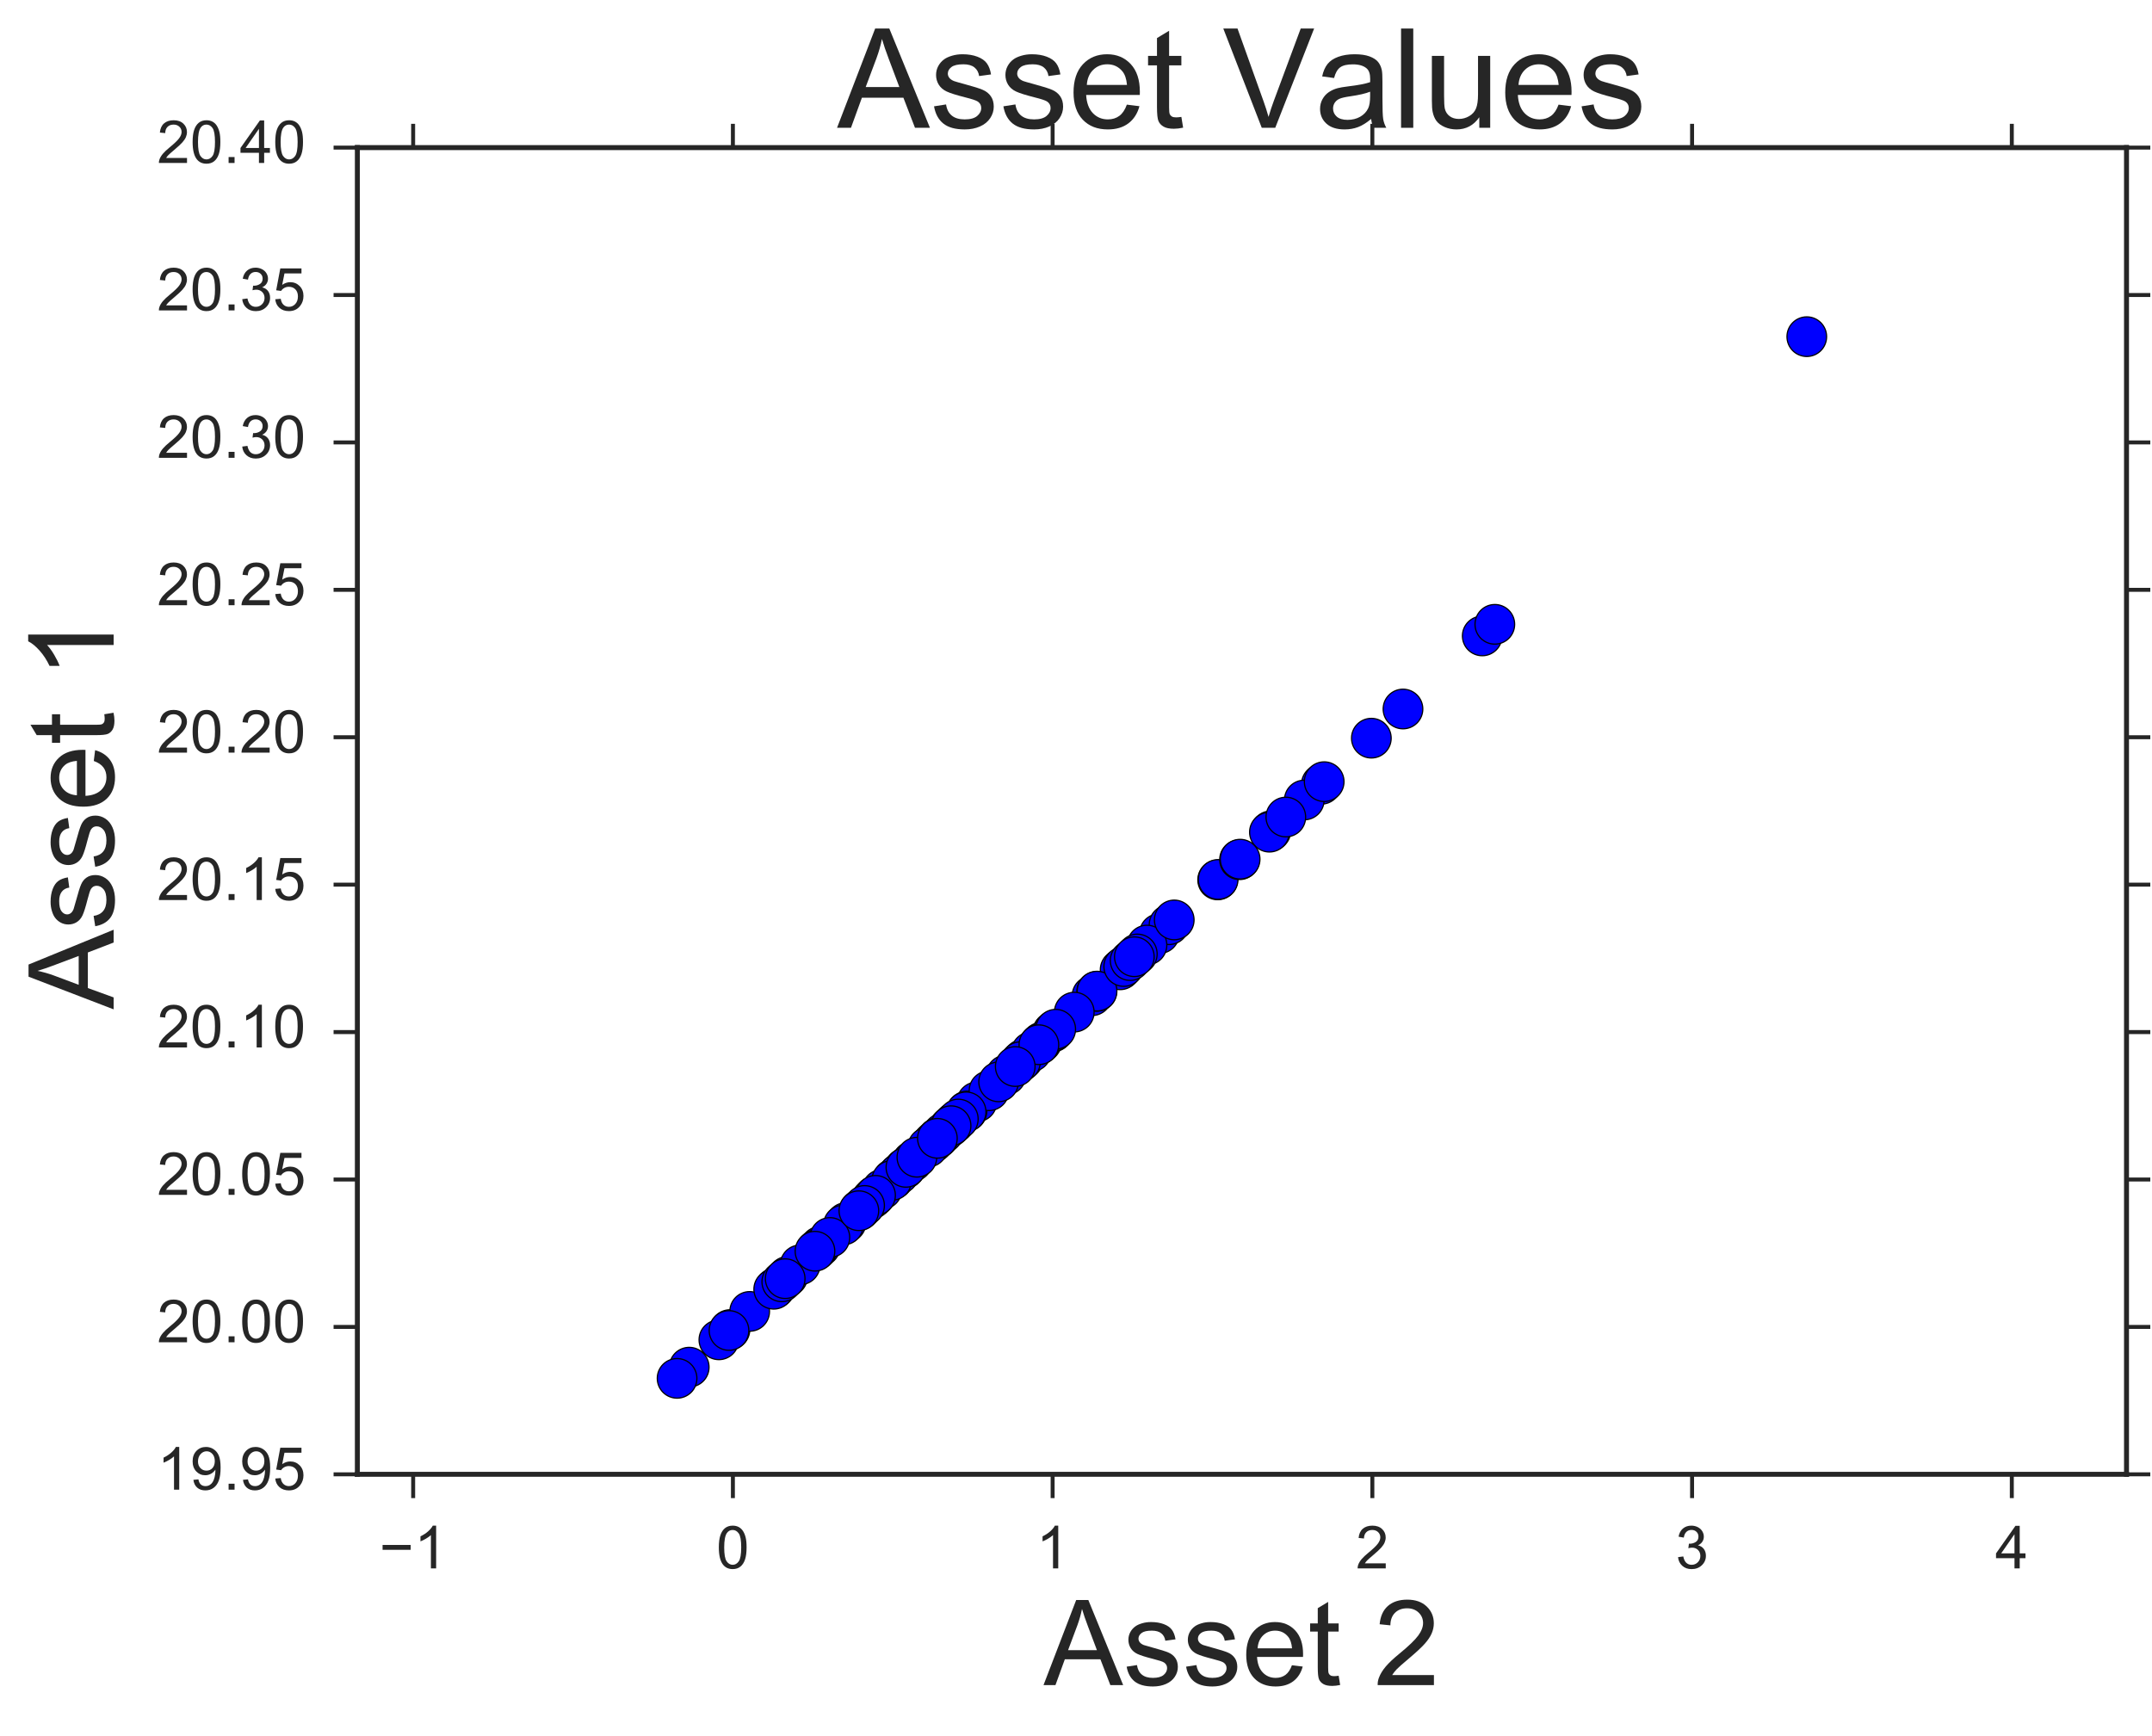 <?xml version="1.0" encoding="utf-8" standalone="no"?>
<!DOCTYPE svg PUBLIC "-//W3C//DTD SVG 1.1//EN"
  "http://www.w3.org/Graphics/SVG/1.1/DTD/svg11.dtd">
<!-- Created with matplotlib (http://matplotlib.org/) -->
<svg height="438pt" version="1.1" viewBox="0 0 543 438" width="543pt" xmlns="http://www.w3.org/2000/svg" xmlns:xlink="http://www.w3.org/1999/xlink">
 <defs>
  <style type="text/css">
*{stroke-linecap:butt;stroke-linejoin:round;stroke-miterlimit:100000;}
  </style>
 </defs>
 <g id="figure_1">
  <g id="patch_1">
   <path d="M 0 438.406 
L 543.769 438.406 
L 543.769 0 
L 0 0 
z
" style="fill:#ffffff;"/>
  </g>
  <g id="axes_1">
   <g id="patch_2">
    <path d="M 90.169 372.052 
L 536.569 372.052 
L 536.569 37.252 
L 90.169 37.252 
z
" style="fill:#ffffff;"/>
   </g>
   <g id="matplotlib.axis_1">
    <g id="xtick_1">
     <g id="line2d_1">
      <defs>
       <path d="M 0 0 
L 0 6 
" id="m0e211b7520" style="stroke:#262626;"/>
      </defs>
      <g>
       <use style="fill:#262626;stroke:#262626;" x="104.251" xlink:href="#m0e211b7520" y="372.052"/>
      </g>
     </g>
     <g id="line2d_2">
      <defs>
       <path d="M 0 0 
L 0 -6 
" id="mb234519816" style="stroke:#262626;"/>
      </defs>
      <g>
       <use style="fill:#262626;stroke:#262626;" x="104.251" xlink:href="#mb234519816" y="37.252"/>
      </g>
     </g>
     <g id="text_1">
      <!-- −1 -->
      <defs>
       <path d="M 37.25 0 
L 28.469 0 
L 28.469 56 
Q 25.297 52.984 20.141 49.953 
Q 14.984 46.922 10.891 45.406 
L 10.891 53.906 
Q 18.266 57.375 23.781 62.297 
Q 29.297 67.234 31.594 71.875 
L 37.25 71.875 
z
" id="ArialMT-31"/>
       <path d="M 52.828 31.203 
L 5.562 31.203 
L 5.562 39.406 
L 52.828 39.406 
z
" id="ArialMT-2212"/>
      </defs>
      <g style="fill:#262626;" transform="translate(95.699 395.789)scale(0.15 -0.15)">
       <use xlink:href="#ArialMT-2212"/>
       <use x="58.398" xlink:href="#ArialMT-31"/>
      </g>
     </g>
    </g>
    <g id="xtick_2">
     <g id="line2d_3">
      <g>
       <use style="fill:#262626;stroke:#262626;" x="184.926" xlink:href="#m0e211b7520" y="372.052"/>
      </g>
     </g>
     <g id="line2d_4">
      <g>
       <use style="fill:#262626;stroke:#262626;" x="184.926" xlink:href="#mb234519816" y="37.252"/>
      </g>
     </g>
     <g id="text_2">
      <!-- 0 -->
      <defs>
       <path d="M 4.156 35.297 
Q 4.156 48 6.766 55.734 
Q 9.375 63.484 14.516 67.672 
Q 19.672 71.875 27.484 71.875 
Q 33.25 71.875 37.594 69.547 
Q 41.938 67.234 44.766 62.859 
Q 47.609 58.5 49.219 52.219 
Q 50.828 45.953 50.828 35.297 
Q 50.828 22.703 48.234 14.969 
Q 45.656 7.234 40.5 3 
Q 35.359 -1.219 27.484 -1.219 
Q 17.141 -1.219 11.234 6.203 
Q 4.156 15.141 4.156 35.297 
M 13.188 35.297 
Q 13.188 17.672 17.312 11.828 
Q 21.438 6 27.484 6 
Q 33.547 6 37.672 11.859 
Q 41.797 17.719 41.797 35.297 
Q 41.797 52.984 37.672 58.781 
Q 33.547 64.594 27.391 64.594 
Q 21.344 64.594 17.719 59.469 
Q 13.188 52.938 13.188 35.297 
" id="ArialMT-30"/>
      </defs>
      <g style="fill:#262626;" transform="translate(180.755 395.789)scale(0.15 -0.15)">
       <use xlink:href="#ArialMT-30"/>
      </g>
     </g>
    </g>
    <g id="xtick_3">
     <g id="line2d_5">
      <g>
       <use style="fill:#262626;stroke:#262626;" x="265.601" xlink:href="#m0e211b7520" y="372.052"/>
      </g>
     </g>
     <g id="line2d_6">
      <g>
       <use style="fill:#262626;stroke:#262626;" x="265.601" xlink:href="#mb234519816" y="37.252"/>
      </g>
     </g>
     <g id="text_3">
      <!-- 1 -->
      <g style="fill:#262626;" transform="translate(261.43 395.789)scale(0.15 -0.15)">
       <use xlink:href="#ArialMT-31"/>
      </g>
     </g>
    </g>
    <g id="xtick_4">
     <g id="line2d_7">
      <g>
       <use style="fill:#262626;stroke:#262626;" x="346.276" xlink:href="#m0e211b7520" y="372.052"/>
      </g>
     </g>
     <g id="line2d_8">
      <g>
       <use style="fill:#262626;stroke:#262626;" x="346.276" xlink:href="#mb234519816" y="37.252"/>
      </g>
     </g>
     <g id="text_4">
      <!-- 2 -->
      <defs>
       <path d="M 50.344 8.453 
L 50.344 0 
L 3.031 0 
Q 2.938 3.172 4.047 6.109 
Q 5.859 10.938 9.828 15.625 
Q 13.812 20.312 21.344 26.469 
Q 33.016 36.031 37.109 41.625 
Q 41.219 47.219 41.219 52.203 
Q 41.219 57.422 37.469 61 
Q 33.734 64.594 27.734 64.594 
Q 21.391 64.594 17.578 60.781 
Q 13.766 56.984 13.719 50.25 
L 4.688 51.172 
Q 5.609 61.281 11.656 66.578 
Q 17.719 71.875 27.938 71.875 
Q 38.234 71.875 44.234 66.156 
Q 50.25 60.453 50.25 52 
Q 50.25 47.703 48.484 43.547 
Q 46.734 39.406 42.656 34.812 
Q 38.578 30.219 29.109 22.219 
Q 21.188 15.578 18.938 13.203 
Q 16.703 10.844 15.234 8.453 
z
" id="ArialMT-32"/>
      </defs>
      <g style="fill:#262626;" transform="translate(342.105 395.789)scale(0.15 -0.15)">
       <use xlink:href="#ArialMT-32"/>
      </g>
     </g>
    </g>
    <g id="xtick_5">
     <g id="line2d_9">
      <g>
       <use style="fill:#262626;stroke:#262626;" x="426.951" xlink:href="#m0e211b7520" y="372.052"/>
      </g>
     </g>
     <g id="line2d_10">
      <g>
       <use style="fill:#262626;stroke:#262626;" x="426.951" xlink:href="#mb234519816" y="37.252"/>
      </g>
     </g>
     <g id="text_5">
      <!-- 3 -->
      <defs>
       <path d="M 4.203 18.891 
L 12.984 20.062 
Q 14.5 12.594 18.141 9.297 
Q 21.781 6 27 6 
Q 33.203 6 37.469 10.297 
Q 41.75 14.594 41.75 20.953 
Q 41.75 27 37.797 30.922 
Q 33.844 34.859 27.734 34.859 
Q 25.25 34.859 21.531 33.891 
L 22.516 41.609 
Q 23.391 41.5 23.922 41.5 
Q 29.547 41.5 34.031 44.422 
Q 38.531 47.359 38.531 53.469 
Q 38.531 58.297 35.25 61.469 
Q 31.984 64.656 26.812 64.656 
Q 21.688 64.656 18.266 61.422 
Q 14.844 58.203 13.875 51.766 
L 5.078 53.328 
Q 6.688 62.156 12.391 67.016 
Q 18.109 71.875 26.609 71.875 
Q 32.469 71.875 37.391 69.359 
Q 42.328 66.844 44.938 62.5 
Q 47.562 58.156 47.562 53.266 
Q 47.562 48.641 45.062 44.828 
Q 42.578 41.016 37.703 38.766 
Q 44.047 37.312 47.562 32.688 
Q 51.078 28.078 51.078 21.141 
Q 51.078 11.766 44.234 5.25 
Q 37.406 -1.266 26.953 -1.266 
Q 17.531 -1.266 11.297 4.344 
Q 5.078 9.969 4.203 18.891 
" id="ArialMT-33"/>
      </defs>
      <g style="fill:#262626;" transform="translate(422.78 395.789)scale(0.15 -0.15)">
       <use xlink:href="#ArialMT-33"/>
      </g>
     </g>
    </g>
    <g id="xtick_6">
     <g id="line2d_11">
      <g>
       <use style="fill:#262626;stroke:#262626;" x="507.626" xlink:href="#m0e211b7520" y="372.052"/>
      </g>
     </g>
     <g id="line2d_12">
      <g>
       <use style="fill:#262626;stroke:#262626;" x="507.626" xlink:href="#mb234519816" y="37.252"/>
      </g>
     </g>
     <g id="text_6">
      <!-- 4 -->
      <defs>
       <path d="M 32.328 0 
L 32.328 17.141 
L 1.266 17.141 
L 1.266 25.203 
L 33.938 71.578 
L 41.109 71.578 
L 41.109 25.203 
L 50.781 25.203 
L 50.781 17.141 
L 41.109 17.141 
L 41.109 0 
z
M 32.328 25.203 
L 32.328 57.469 
L 9.906 25.203 
z
" id="ArialMT-34"/>
      </defs>
      <g style="fill:#262626;" transform="translate(503.455 395.789)scale(0.15 -0.15)">
       <use xlink:href="#ArialMT-34"/>
      </g>
     </g>
    </g>
    <g id="text_7">
     <!-- Asset 2 -->
     <defs>
      <path d="M -0.141 0 
L 27.344 71.578 
L 37.547 71.578 
L 66.844 0 
L 56.062 0 
L 47.703 21.688 
L 17.781 21.688 
L 9.906 0 
z
M 20.516 29.391 
L 44.781 29.391 
L 37.312 49.219 
Q 33.891 58.25 32.234 64.062 
Q 30.859 57.172 28.375 50.391 
z
" id="ArialMT-41"/>
      <path d="M 25.781 7.859 
L 27.047 0.094 
Q 23.344 -0.688 20.406 -0.688 
Q 15.625 -0.688 12.984 0.828 
Q 10.359 2.344 9.281 4.812 
Q 8.203 7.281 8.203 15.188 
L 8.203 45.016 
L 1.766 45.016 
L 1.766 51.859 
L 8.203 51.859 
L 8.203 64.703 
L 16.938 69.969 
L 16.938 51.859 
L 25.781 51.859 
L 25.781 45.016 
L 16.938 45.016 
L 16.938 14.703 
Q 16.938 10.938 17.406 9.859 
Q 17.875 8.797 18.922 8.156 
Q 19.969 7.516 21.922 7.516 
Q 23.391 7.516 25.781 7.859 
" id="ArialMT-74"/>
      <path id="ArialMT-20"/>
      <path d="M 42.094 16.703 
L 51.172 15.578 
Q 49.031 7.625 43.219 3.219 
Q 37.406 -1.172 28.375 -1.172 
Q 17 -1.172 10.328 5.828 
Q 3.656 12.844 3.656 25.484 
Q 3.656 38.578 10.391 45.797 
Q 17.141 53.031 27.875 53.031 
Q 38.281 53.031 44.875 45.953 
Q 51.469 38.875 51.469 26.031 
Q 51.469 25.25 51.422 23.688 
L 12.75 23.688 
Q 13.234 15.141 17.578 10.594 
Q 21.922 6.062 28.422 6.062 
Q 33.25 6.062 36.672 8.594 
Q 40.094 11.141 42.094 16.703 
M 13.234 30.906 
L 42.188 30.906 
Q 41.609 37.453 38.875 40.719 
Q 34.672 45.797 27.984 45.797 
Q 21.922 45.797 17.797 41.75 
Q 13.672 37.703 13.234 30.906 
" id="ArialMT-65"/>
      <path d="M 3.078 15.484 
L 11.766 16.844 
Q 12.5 11.625 15.844 8.844 
Q 19.188 6.062 25.203 6.062 
Q 31.25 6.062 34.172 8.516 
Q 37.109 10.984 37.109 14.312 
Q 37.109 17.281 34.516 19 
Q 32.719 20.172 25.531 21.969 
Q 15.875 24.422 12.141 26.203 
Q 8.406 27.984 6.469 31.125 
Q 4.547 34.281 4.547 38.094 
Q 4.547 41.547 6.125 44.5 
Q 7.719 47.469 10.453 49.422 
Q 12.5 50.922 16.031 51.969 
Q 19.578 53.031 23.641 53.031 
Q 29.734 53.031 34.344 51.266 
Q 38.969 49.516 41.156 46.5 
Q 43.359 43.5 44.188 38.484 
L 35.594 37.312 
Q 35.016 41.312 32.203 43.547 
Q 29.391 45.797 24.266 45.797 
Q 18.219 45.797 15.625 43.797 
Q 13.031 41.797 13.031 39.109 
Q 13.031 37.406 14.109 36.031 
Q 15.188 34.625 17.484 33.688 
Q 18.797 33.203 25.25 31.453 
Q 34.578 28.953 38.25 27.359 
Q 41.938 25.781 44.031 22.75 
Q 46.141 19.734 46.141 15.234 
Q 46.141 10.844 43.578 6.953 
Q 41.016 3.078 36.172 0.953 
Q 31.344 -1.172 25.25 -1.172 
Q 15.141 -1.172 9.844 3.031 
Q 4.547 7.234 3.078 15.484 
" id="ArialMT-73"/>
     </defs>
     <g style="fill:#262626;" transform="translate(263.346 425.244)scale(0.3 -0.3)">
      <use xlink:href="#ArialMT-41"/>
      <use x="66.699" xlink:href="#ArialMT-73"/>
      <use x="116.699" xlink:href="#ArialMT-73"/>
      <use x="166.699" xlink:href="#ArialMT-65"/>
      <use x="222.314" xlink:href="#ArialMT-74"/>
      <use x="250.098" xlink:href="#ArialMT-20"/>
      <use x="277.881" xlink:href="#ArialMT-32"/>
     </g>
    </g>
   </g>
   <g id="matplotlib.axis_2">
    <g id="ytick_1">
     <g id="line2d_13">
      <defs>
       <path d="M 0 0 
L -6 0 
" id="m476783aba8" style="stroke:#262626;"/>
      </defs>
      <g>
       <use style="fill:#262626;stroke:#262626;" x="90.169" xlink:href="#m476783aba8" y="372.052"/>
      </g>
     </g>
     <g id="line2d_14">
      <defs>
       <path d="M 0 0 
L 6 0 
" id="m850bf3085d" style="stroke:#262626;"/>
      </defs>
      <g>
       <use style="fill:#262626;stroke:#262626;" x="536.569" xlink:href="#m850bf3085d" y="372.052"/>
      </g>
     </g>
     <g id="text_8">
      <!-- 19.95 -->
      <defs>
       <path d="M 5.469 16.547 
L 13.922 17.328 
Q 14.984 11.375 18.016 8.688 
Q 21.047 6 25.781 6 
Q 29.828 6 32.875 7.859 
Q 35.938 9.719 37.891 12.812 
Q 39.844 15.922 41.156 21.188 
Q 42.484 26.469 42.484 31.938 
Q 42.484 32.516 42.438 33.688 
Q 39.797 29.5 35.234 26.875 
Q 30.672 24.266 25.344 24.266 
Q 16.453 24.266 10.297 30.703 
Q 4.156 37.156 4.156 47.703 
Q 4.156 58.594 10.578 65.234 
Q 17 71.875 26.656 71.875 
Q 33.641 71.875 39.422 68.109 
Q 45.219 64.359 48.219 57.391 
Q 51.219 50.438 51.219 37.25 
Q 51.219 23.531 48.234 15.406 
Q 45.266 7.281 39.375 3.031 
Q 33.5 -1.219 25.594 -1.219 
Q 17.188 -1.219 11.859 3.438 
Q 6.547 8.109 5.469 16.547 
M 41.453 48.141 
Q 41.453 55.719 37.422 60.156 
Q 33.406 64.594 27.734 64.594 
Q 21.875 64.594 17.531 59.812 
Q 13.188 55.031 13.188 47.406 
Q 13.188 40.578 17.312 36.297 
Q 21.438 32.031 27.484 32.031 
Q 33.594 32.031 37.516 36.297 
Q 41.453 40.578 41.453 48.141 
" id="ArialMT-39"/>
       <path d="M 9.078 0 
L 9.078 10.016 
L 19.094 10.016 
L 19.094 0 
z
" id="ArialMT-2e"/>
       <path d="M 4.156 18.75 
L 13.375 19.531 
Q 14.406 12.797 18.141 9.391 
Q 21.875 6 27.156 6 
Q 33.5 6 37.891 10.781 
Q 42.281 15.578 42.281 23.484 
Q 42.281 31 38.062 35.344 
Q 33.844 39.703 27 39.703 
Q 22.75 39.703 19.328 37.766 
Q 15.922 35.844 13.969 32.766 
L 5.719 33.844 
L 12.641 70.609 
L 48.25 70.609 
L 48.25 62.203 
L 19.672 62.203 
L 15.828 42.969 
Q 22.266 47.469 29.344 47.469 
Q 38.719 47.469 45.156 40.969 
Q 51.609 34.469 51.609 24.266 
Q 51.609 14.547 45.953 7.469 
Q 39.062 -1.219 27.156 -1.219 
Q 17.391 -1.219 11.203 4.25 
Q 5.031 9.719 4.156 18.75 
" id="ArialMT-35"/>
      </defs>
      <g style="fill:#262626;" transform="translate(39.636 375.93)scale(0.15 -0.15)">
       <use xlink:href="#ArialMT-31"/>
       <use x="55.615" xlink:href="#ArialMT-39"/>
       <use x="111.23" xlink:href="#ArialMT-2e"/>
       <use x="139.014" xlink:href="#ArialMT-39"/>
       <use x="194.629" xlink:href="#ArialMT-35"/>
      </g>
     </g>
    </g>
    <g id="ytick_2">
     <g id="line2d_15">
      <g>
       <use style="fill:#262626;stroke:#262626;" x="90.169" xlink:href="#m476783aba8" y="334.852"/>
      </g>
     </g>
     <g id="line2d_16">
      <g>
       <use style="fill:#262626;stroke:#262626;" x="536.569" xlink:href="#m850bf3085d" y="334.852"/>
      </g>
     </g>
     <g id="text_9">
      <!-- 20.00 -->
      <g style="fill:#262626;" transform="translate(39.636 338.73)scale(0.15 -0.15)">
       <use xlink:href="#ArialMT-32"/>
       <use x="55.615" xlink:href="#ArialMT-30"/>
       <use x="111.23" xlink:href="#ArialMT-2e"/>
       <use x="139.014" xlink:href="#ArialMT-30"/>
       <use x="194.629" xlink:href="#ArialMT-30"/>
      </g>
     </g>
    </g>
    <g id="ytick_3">
     <g id="line2d_17">
      <g>
       <use style="fill:#262626;stroke:#262626;" x="90.169" xlink:href="#m476783aba8" y="297.652"/>
      </g>
     </g>
     <g id="line2d_18">
      <g>
       <use style="fill:#262626;stroke:#262626;" x="536.569" xlink:href="#m850bf3085d" y="297.652"/>
      </g>
     </g>
     <g id="text_10">
      <!-- 20.05 -->
      <g style="fill:#262626;" transform="translate(39.636 301.53)scale(0.15 -0.15)">
       <use xlink:href="#ArialMT-32"/>
       <use x="55.615" xlink:href="#ArialMT-30"/>
       <use x="111.23" xlink:href="#ArialMT-2e"/>
       <use x="139.014" xlink:href="#ArialMT-30"/>
       <use x="194.629" xlink:href="#ArialMT-35"/>
      </g>
     </g>
    </g>
    <g id="ytick_4">
     <g id="line2d_19">
      <g>
       <use style="fill:#262626;stroke:#262626;" x="90.169" xlink:href="#m476783aba8" y="260.452"/>
      </g>
     </g>
     <g id="line2d_20">
      <g>
       <use style="fill:#262626;stroke:#262626;" x="536.569" xlink:href="#m850bf3085d" y="260.452"/>
      </g>
     </g>
     <g id="text_11">
      <!-- 20.10 -->
      <g style="fill:#262626;" transform="translate(39.636 264.33)scale(0.15 -0.15)">
       <use xlink:href="#ArialMT-32"/>
       <use x="55.615" xlink:href="#ArialMT-30"/>
       <use x="111.23" xlink:href="#ArialMT-2e"/>
       <use x="139.014" xlink:href="#ArialMT-31"/>
       <use x="194.629" xlink:href="#ArialMT-30"/>
      </g>
     </g>
    </g>
    <g id="ytick_5">
     <g id="line2d_21">
      <g>
       <use style="fill:#262626;stroke:#262626;" x="90.169" xlink:href="#m476783aba8" y="223.252"/>
      </g>
     </g>
     <g id="line2d_22">
      <g>
       <use style="fill:#262626;stroke:#262626;" x="536.569" xlink:href="#m850bf3085d" y="223.252"/>
      </g>
     </g>
     <g id="text_12">
      <!-- 20.15 -->
      <g style="fill:#262626;" transform="translate(39.636 227.13)scale(0.15 -0.15)">
       <use xlink:href="#ArialMT-32"/>
       <use x="55.615" xlink:href="#ArialMT-30"/>
       <use x="111.23" xlink:href="#ArialMT-2e"/>
       <use x="139.014" xlink:href="#ArialMT-31"/>
       <use x="194.629" xlink:href="#ArialMT-35"/>
      </g>
     </g>
    </g>
    <g id="ytick_6">
     <g id="line2d_23">
      <g>
       <use style="fill:#262626;stroke:#262626;" x="90.169" xlink:href="#m476783aba8" y="186.052"/>
      </g>
     </g>
     <g id="line2d_24">
      <g>
       <use style="fill:#262626;stroke:#262626;" x="536.569" xlink:href="#m850bf3085d" y="186.052"/>
      </g>
     </g>
     <g id="text_13">
      <!-- 20.20 -->
      <g style="fill:#262626;" transform="translate(39.636 189.93)scale(0.15 -0.15)">
       <use xlink:href="#ArialMT-32"/>
       <use x="55.615" xlink:href="#ArialMT-30"/>
       <use x="111.23" xlink:href="#ArialMT-2e"/>
       <use x="139.014" xlink:href="#ArialMT-32"/>
       <use x="194.629" xlink:href="#ArialMT-30"/>
      </g>
     </g>
    </g>
    <g id="ytick_7">
     <g id="line2d_25">
      <g>
       <use style="fill:#262626;stroke:#262626;" x="90.169" xlink:href="#m476783aba8" y="148.852"/>
      </g>
     </g>
     <g id="line2d_26">
      <g>
       <use style="fill:#262626;stroke:#262626;" x="536.569" xlink:href="#m850bf3085d" y="148.852"/>
      </g>
     </g>
     <g id="text_14">
      <!-- 20.25 -->
      <g style="fill:#262626;" transform="translate(39.636 152.73)scale(0.15 -0.15)">
       <use xlink:href="#ArialMT-32"/>
       <use x="55.615" xlink:href="#ArialMT-30"/>
       <use x="111.23" xlink:href="#ArialMT-2e"/>
       <use x="139.014" xlink:href="#ArialMT-32"/>
       <use x="194.629" xlink:href="#ArialMT-35"/>
      </g>
     </g>
    </g>
    <g id="ytick_8">
     <g id="line2d_27">
      <g>
       <use style="fill:#262626;stroke:#262626;" x="90.169" xlink:href="#m476783aba8" y="111.652"/>
      </g>
     </g>
     <g id="line2d_28">
      <g>
       <use style="fill:#262626;stroke:#262626;" x="536.569" xlink:href="#m850bf3085d" y="111.652"/>
      </g>
     </g>
     <g id="text_15">
      <!-- 20.30 -->
      <g style="fill:#262626;" transform="translate(39.636 115.53)scale(0.15 -0.15)">
       <use xlink:href="#ArialMT-32"/>
       <use x="55.615" xlink:href="#ArialMT-30"/>
       <use x="111.23" xlink:href="#ArialMT-2e"/>
       <use x="139.014" xlink:href="#ArialMT-33"/>
       <use x="194.629" xlink:href="#ArialMT-30"/>
      </g>
     </g>
    </g>
    <g id="ytick_9">
     <g id="line2d_29">
      <g>
       <use style="fill:#262626;stroke:#262626;" x="90.169" xlink:href="#m476783aba8" y="74.452"/>
      </g>
     </g>
     <g id="line2d_30">
      <g>
       <use style="fill:#262626;stroke:#262626;" x="536.569" xlink:href="#m850bf3085d" y="74.452"/>
      </g>
     </g>
     <g id="text_16">
      <!-- 20.35 -->
      <g style="fill:#262626;" transform="translate(39.636 78.33)scale(0.15 -0.15)">
       <use xlink:href="#ArialMT-32"/>
       <use x="55.615" xlink:href="#ArialMT-30"/>
       <use x="111.23" xlink:href="#ArialMT-2e"/>
       <use x="139.014" xlink:href="#ArialMT-33"/>
       <use x="194.629" xlink:href="#ArialMT-35"/>
      </g>
     </g>
    </g>
    <g id="ytick_10">
     <g id="line2d_31">
      <g>
       <use style="fill:#262626;stroke:#262626;" x="90.169" xlink:href="#m476783aba8" y="37.252"/>
      </g>
     </g>
     <g id="line2d_32">
      <g>
       <use style="fill:#262626;stroke:#262626;" x="536.569" xlink:href="#m850bf3085d" y="37.252"/>
      </g>
     </g>
     <g id="text_17">
      <!-- 20.40 -->
      <g style="fill:#262626;" transform="translate(39.636 41.13)scale(0.15 -0.15)">
       <use xlink:href="#ArialMT-32"/>
       <use x="55.615" xlink:href="#ArialMT-30"/>
       <use x="111.23" xlink:href="#ArialMT-2e"/>
       <use x="139.014" xlink:href="#ArialMT-34"/>
       <use x="194.629" xlink:href="#ArialMT-30"/>
      </g>
     </g>
    </g>
    <g id="text_18">
     <!-- Asset 1 -->
     <g style="fill:#262626;" transform="translate(28.673 254.675)rotate(-90.0)scale(0.3 -0.3)">
      <use xlink:href="#ArialMT-41"/>
      <use x="66.699" xlink:href="#ArialMT-73"/>
      <use x="116.699" xlink:href="#ArialMT-73"/>
      <use x="166.699" xlink:href="#ArialMT-65"/>
      <use x="222.314" xlink:href="#ArialMT-74"/>
      <use x="250.098" xlink:href="#ArialMT-20"/>
      <use x="277.881" xlink:href="#ArialMT-31"/>
     </g>
    </g>
   </g>
   <g id="PathCollection_1">
    <defs>
     <path d="M 0 5 
C 1.326 5 2.598 4.473 3.536 3.536 
C 4.473 2.598 5 1.326 5 0 
C 5 -1.326 4.473 -2.598 3.536 -3.536 
C 2.598 -4.473 1.326 -5 0 -5 
C -1.326 -5 -2.598 -4.473 -3.536 -3.536 
C -4.473 -2.598 -5 -1.326 -5 0 
C -5 1.326 -4.473 2.598 -3.536 3.536 
C -2.598 4.473 -1.326 5 0 5 
z
" id="me3a5ec1cf9" style="stroke:#000000;stroke-width:0.3;"/>
    </defs>
    <g clip-path="url(#p5239bf05fa)">
     <use style="fill:#0000ff;stroke:#000000;stroke-width:0.3;" x="282.872" xlink:href="#me3a5ec1cf9" y="244.524"/>
     <use style="fill:#0000ff;stroke:#000000;stroke-width:0.3;" x="354.008" xlink:href="#me3a5ec1cf9" y="178.922"/>
     <use style="fill:#0000ff;stroke:#000000;stroke-width:0.3;" x="246.495" xlink:href="#me3a5ec1cf9" y="278.072"/>
     <use style="fill:#0000ff;stroke:#000000;stroke-width:0.3;" x="258.132" xlink:href="#me3a5ec1cf9" y="267.34"/>
     <use style="fill:#0000ff;stroke:#000000;stroke-width:0.3;" x="260.219" xlink:href="#me3a5ec1cf9" y="265.415"/>
     <use style="fill:#0000ff;stroke:#000000;stroke-width:0.3;" x="320.679" xlink:href="#me3a5ec1cf9" y="209.658"/>
     <use style="fill:#0000ff;stroke:#000000;stroke-width:0.3;" x="239.535" xlink:href="#me3a5ec1cf9" y="284.491"/>
     <use style="fill:#0000ff;stroke:#000000;stroke-width:0.3;" x="228.32" xlink:href="#me3a5ec1cf9" y="294.833"/>
     <use style="fill:#0000ff;stroke:#000000;stroke-width:0.3;" x="275.551" xlink:href="#me3a5ec1cf9" y="251.276"/>
     <use style="fill:#0000ff;stroke:#000000;stroke-width:0.3;" x="213.49" xlink:href="#me3a5ec1cf9" y="308.51"/>
     <use style="fill:#0000ff;stroke:#000000;stroke-width:0.3;" x="198.749" xlink:href="#me3a5ec1cf9" y="322.104"/>
     <use style="fill:#0000ff;stroke:#000000;stroke-width:0.3;" x="333.406" xlink:href="#me3a5ec1cf9" y="197.921"/>
     <use style="fill:#0000ff;stroke:#000000;stroke-width:0.3;" x="184.189" xlink:href="#me3a5ec1cf9" y="335.531"/>
     <use style="fill:#0000ff;stroke:#000000;stroke-width:0.3;" x="225.491" xlink:href="#me3a5ec1cf9" y="297.442"/>
     <use style="fill:#0000ff;stroke:#000000;stroke-width:0.3;" x="282.638" xlink:href="#me3a5ec1cf9" y="244.74"/>
     <use style="fill:#0000ff;stroke:#000000;stroke-width:0.3;" x="374.006" xlink:href="#me3a5ec1cf9" y="160.479"/>
     <use style="fill:#0000ff;stroke:#000000;stroke-width:0.3;" x="276.729" xlink:href="#me3a5ec1cf9" y="250.19"/>
     <use style="fill:#0000ff;stroke:#000000;stroke-width:0.3;" x="219.95" xlink:href="#me3a5ec1cf9" y="302.552"/>
     <use style="fill:#0000ff;stroke:#000000;stroke-width:0.3;" x="228.403" xlink:href="#me3a5ec1cf9" y="294.757"/>
     <use style="fill:#0000ff;stroke:#000000;stroke-width:0.3;" x="292.546" xlink:href="#me3a5ec1cf9" y="235.602"/>
     <use style="fill:#0000ff;stroke:#000000;stroke-width:0.3;" x="276.812" xlink:href="#me3a5ec1cf9" y="250.113"/>
     <use style="fill:#0000ff;stroke:#000000;stroke-width:0.3;" x="189.163" xlink:href="#me3a5ec1cf9" y="330.945"/>
     <use style="fill:#0000ff;stroke:#000000;stroke-width:0.3;" x="244.009" xlink:href="#me3a5ec1cf9" y="280.365"/>
     <use style="fill:#0000ff;stroke:#000000;stroke-width:0.3;" x="212.809" xlink:href="#me3a5ec1cf9" y="309.138"/>
     <use style="fill:#0000ff;stroke:#000000;stroke-width:0.3;" x="201.91" xlink:href="#me3a5ec1cf9" y="319.189"/>
     <use style="fill:#0000ff;stroke:#000000;stroke-width:0.3;" x="195.615" xlink:href="#me3a5ec1cf9" y="324.995"/>
     <use style="fill:#0000ff;stroke:#000000;stroke-width:0.3;" x="294.98" xlink:href="#me3a5ec1cf9" y="233.358"/>
     <use style="fill:#0000ff;stroke:#000000;stroke-width:0.3;" x="195.227" xlink:href="#me3a5ec1cf9" y="325.352"/>
     <use style="fill:#0000ff;stroke:#000000;stroke-width:0.3;" x="262.825" xlink:href="#me3a5ec1cf9" y="263.012"/>
     <use style="fill:#0000ff;stroke:#000000;stroke-width:0.3;" x="262.393" xlink:href="#me3a5ec1cf9" y="263.41"/>
     <use style="fill:#0000ff;stroke:#000000;stroke-width:0.3;" x="329.105" xlink:href="#me3a5ec1cf9" y="201.887"/>
     <use style="fill:#0000ff;stroke:#000000;stroke-width:0.3;" x="253.865" xlink:href="#me3a5ec1cf9" y="271.275"/>
     <use style="fill:#0000ff;stroke:#000000;stroke-width:0.3;" x="265.609" xlink:href="#me3a5ec1cf9" y="260.445"/>
     <use style="fill:#0000ff;stroke:#000000;stroke-width:0.3;" x="283.542" xlink:href="#me3a5ec1cf9" y="243.906"/>
     <use style="fill:#0000ff;stroke:#000000;stroke-width:0.3;" x="249.547" xlink:href="#me3a5ec1cf9" y="275.257"/>
     <use style="fill:#0000ff;stroke:#000000;stroke-width:0.3;" x="173.906" xlink:href="#me3a5ec1cf9" y="345.014"/>
     <use style="fill:#0000ff;stroke:#000000;stroke-width:0.3;" x="236.657" xlink:href="#me3a5ec1cf9" y="287.145"/>
     <use style="fill:#0000ff;stroke:#000000;stroke-width:0.3;" x="227.999" xlink:href="#me3a5ec1cf9" y="295.129"/>
     <use style="fill:#0000ff;stroke:#000000;stroke-width:0.3;" x="240.481" xlink:href="#me3a5ec1cf9" y="283.618"/>
     <use style="fill:#0000ff;stroke:#000000;stroke-width:0.3;" x="455.894" xlink:href="#me3a5ec1cf9" y="84.961"/>
     <use style="fill:#0000ff;stroke:#000000;stroke-width:0.3;" x="181.391" xlink:href="#me3a5ec1cf9" y="338.112"/>
     <use style="fill:#0000ff;stroke:#000000;stroke-width:0.3;" x="240.77" xlink:href="#me3a5ec1cf9" y="283.352"/>
     <use style="fill:#0000ff;stroke:#000000;stroke-width:0.3;" x="217.334" xlink:href="#me3a5ec1cf9" y="304.965"/>
     <use style="fill:#0000ff;stroke:#000000;stroke-width:0.3;" x="320.305" xlink:href="#me3a5ec1cf9" y="210.003"/>
     <use style="fill:#0000ff;stroke:#000000;stroke-width:0.3;" x="230.32" xlink:href="#me3a5ec1cf9" y="292.989"/>
     <use style="fill:#0000ff;stroke:#000000;stroke-width:0.3;" x="235.821" xlink:href="#me3a5ec1cf9" y="287.916"/>
     <use style="fill:#0000ff;stroke:#000000;stroke-width:0.3;" x="271.064" xlink:href="#me3a5ec1cf9" y="255.414"/>
     <use style="fill:#0000ff;stroke:#000000;stroke-width:0.3;" x="285.163" xlink:href="#me3a5ec1cf9" y="242.411"/>
     <use style="fill:#0000ff;stroke:#000000;stroke-width:0.3;" x="230.117" xlink:href="#me3a5ec1cf9" y="293.176"/>
     <use style="fill:#0000ff;stroke:#000000;stroke-width:0.3;" x="307.243" xlink:href="#me3a5ec1cf9" y="222.049"/>
     <use style="fill:#0000ff;stroke:#000000;stroke-width:0.3;" x="216.889" xlink:href="#me3a5ec1cf9" y="305.375"/>
     <use style="fill:#0000ff;stroke:#000000;stroke-width:0.3;" x="235.331" xlink:href="#me3a5ec1cf9" y="288.368"/>
     <use style="fill:#0000ff;stroke:#000000;stroke-width:0.3;" x="237.958" xlink:href="#me3a5ec1cf9" y="285.945"/>
     <use style="fill:#0000ff;stroke:#000000;stroke-width:0.3;" x="206.976" xlink:href="#me3a5ec1cf9" y="314.517"/>
     <use style="fill:#0000ff;stroke:#000000;stroke-width:0.3;" x="257.496" xlink:href="#me3a5ec1cf9" y="267.927"/>
     <use style="fill:#0000ff;stroke:#000000;stroke-width:0.3;" x="289.413" xlink:href="#me3a5ec1cf9" y="238.492"/>
     <use style="fill:#0000ff;stroke:#000000;stroke-width:0.3;" x="206.095" xlink:href="#me3a5ec1cf9" y="315.329"/>
     <use style="fill:#0000ff;stroke:#000000;stroke-width:0.3;" x="240.944" xlink:href="#me3a5ec1cf9" y="283.191"/>
     <use style="fill:#0000ff;stroke:#000000;stroke-width:0.3;" x="243.774" xlink:href="#me3a5ec1cf9" y="280.581"/>
     <use style="fill:#0000ff;stroke:#000000;stroke-width:0.3;" x="286.977" xlink:href="#me3a5ec1cf9" y="240.738"/>
     <use style="fill:#0000ff;stroke:#000000;stroke-width:0.3;" x="307.369" xlink:href="#me3a5ec1cf9" y="221.933"/>
     <use style="fill:#0000ff;stroke:#000000;stroke-width:0.3;" x="225.45" xlink:href="#me3a5ec1cf9" y="297.48"/>
     <use style="fill:#0000ff;stroke:#000000;stroke-width:0.3;" x="334.122" xlink:href="#me3a5ec1cf9" y="197.261"/>
     <use style="fill:#0000ff;stroke:#000000;stroke-width:0.3;" x="312.759" xlink:href="#me3a5ec1cf9" y="216.962"/>
     <use style="fill:#0000ff;stroke:#000000;stroke-width:0.3;" x="265.855" xlink:href="#me3a5ec1cf9" y="260.218"/>
     <use style="fill:#0000ff;stroke:#000000;stroke-width:0.3;" x="226.75" xlink:href="#me3a5ec1cf9" y="296.281"/>
     <use style="fill:#0000ff;stroke:#000000;stroke-width:0.3;" x="296.288" xlink:href="#me3a5ec1cf9" y="232.151"/>
     <use style="fill:#0000ff;stroke:#000000;stroke-width:0.3;" x="197.263" xlink:href="#me3a5ec1cf9" y="323.474"/>
     <use style="fill:#0000ff;stroke:#000000;stroke-width:0.3;" x="198.123" xlink:href="#me3a5ec1cf9" y="322.681"/>
     <use style="fill:#0000ff;stroke:#000000;stroke-width:0.3;" x="220.684" xlink:href="#me3a5ec1cf9" y="301.875"/>
     <use style="fill:#0000ff;stroke:#000000;stroke-width:0.3;" x="209.4" xlink:href="#me3a5ec1cf9" y="312.281"/>
     <use style="fill:#0000ff;stroke:#000000;stroke-width:0.3;" x="183.942" xlink:href="#me3a5ec1cf9" y="335.759"/>
     <use style="fill:#0000ff;stroke:#000000;stroke-width:0.3;" x="205.637" xlink:href="#me3a5ec1cf9" y="315.752"/>
     <use style="fill:#0000ff;stroke:#000000;stroke-width:0.3;" x="312.916" xlink:href="#me3a5ec1cf9" y="216.817"/>
     <use style="fill:#0000ff;stroke:#000000;stroke-width:0.3;" x="236.787" xlink:href="#me3a5ec1cf9" y="287.025"/>
     <use style="fill:#0000ff;stroke:#000000;stroke-width:0.3;" x="324.446" xlink:href="#me3a5ec1cf9" y="206.184"/>
     <use style="fill:#0000ff;stroke:#000000;stroke-width:0.3;" x="286.218" xlink:href="#me3a5ec1cf9" y="241.439"/>
     <use style="fill:#0000ff;stroke:#000000;stroke-width:0.3;" x="222.555" xlink:href="#me3a5ec1cf9" y="300.15"/>
     <use style="fill:#0000ff;stroke:#000000;stroke-width:0.3;" x="241.81" xlink:href="#me3a5ec1cf9" y="282.393"/>
     <use style="fill:#0000ff;stroke:#000000;stroke-width:0.3;" x="377.181" xlink:href="#me3a5ec1cf9" y="157.551"/>
     <use style="fill:#0000ff;stroke:#000000;stroke-width:0.3;" x="220.56" xlink:href="#me3a5ec1cf9" y="301.989"/>
     <use style="fill:#0000ff;stroke:#000000;stroke-width:0.3;" x="346.026" xlink:href="#me3a5ec1cf9" y="186.283"/>
     <use style="fill:#0000ff;stroke:#000000;stroke-width:0.3;" x="266.385" xlink:href="#me3a5ec1cf9" y="259.729"/>
     <use style="fill:#0000ff;stroke:#000000;stroke-width:0.3;" x="226.832" xlink:href="#me3a5ec1cf9" y="296.206"/>
     <use style="fill:#0000ff;stroke:#000000;stroke-width:0.3;" x="224.996" xlink:href="#me3a5ec1cf9" y="297.899"/>
     <use style="fill:#0000ff;stroke:#000000;stroke-width:0.3;" x="228.582" xlink:href="#me3a5ec1cf9" y="294.592"/>
     <use style="fill:#0000ff;stroke:#000000;stroke-width:0.3;" x="239.978" xlink:href="#me3a5ec1cf9" y="284.082"/>
     <use style="fill:#0000ff;stroke:#000000;stroke-width:0.3;" x="262.137" xlink:href="#me3a5ec1cf9" y="263.646"/>
     <use style="fill:#0000ff;stroke:#000000;stroke-width:0.3;" x="234.09" xlink:href="#me3a5ec1cf9" y="289.512"/>
     <use style="fill:#0000ff;stroke:#000000;stroke-width:0.3;" x="251.977" xlink:href="#me3a5ec1cf9" y="273.017"/>
     <use style="fill:#0000ff;stroke:#000000;stroke-width:0.3;" x="220.924" xlink:href="#me3a5ec1cf9" y="301.654"/>
     <use style="fill:#0000ff;stroke:#000000;stroke-width:0.3;" x="231.354" xlink:href="#me3a5ec1cf9" y="292.035"/>
     <use style="fill:#0000ff;stroke:#000000;stroke-width:0.3;" x="218.154" xlink:href="#me3a5ec1cf9" y="304.209"/>
     <use style="fill:#0000ff;stroke:#000000;stroke-width:0.3;" x="236.526" xlink:href="#me3a5ec1cf9" y="287.265"/>
     <use style="fill:#0000ff;stroke:#000000;stroke-width:0.3;" x="170.844" xlink:href="#me3a5ec1cf9" y="347.839"/>
     <use style="fill:#0000ff;stroke:#000000;stroke-width:0.3;" x="256.17" xlink:href="#me3a5ec1cf9" y="269.15"/>
     <use style="fill:#0000ff;stroke:#000000;stroke-width:0.3;" x="216.714" xlink:href="#me3a5ec1cf9" y="305.537"/>
    </g>
   </g>
   <g id="patch_3">
    <path d="M 90.169 37.252 
L 536.569 37.252 
" style="fill:none;stroke:#262626;stroke-linecap:square;stroke-linejoin:miter;stroke-width:1.25;"/>
   </g>
   <g id="patch_4">
    <path d="M 536.569 372.052 
L 536.569 37.252 
" style="fill:none;stroke:#262626;stroke-linecap:square;stroke-linejoin:miter;stroke-width:1.25;"/>
   </g>
   <g id="patch_5">
    <path d="M 90.169 372.052 
L 536.569 372.052 
" style="fill:none;stroke:#262626;stroke-linecap:square;stroke-linejoin:miter;stroke-width:1.25;"/>
   </g>
   <g id="patch_6">
    <path d="M 90.169 372.052 
L 90.169 37.252 
" style="fill:none;stroke:#262626;stroke-linecap:square;stroke-linejoin:miter;stroke-width:1.25;"/>
   </g>
   <g id="text_19">
    <!-- Asset Values -->
    <defs>
     <path d="M 6.391 0 
L 6.391 71.578 
L 15.188 71.578 
L 15.188 0 
z
" id="ArialMT-6c"/>
     <path d="M 40.578 0 
L 40.578 7.625 
Q 34.516 -1.172 24.125 -1.172 
Q 19.531 -1.172 15.547 0.578 
Q 11.578 2.344 9.641 5 
Q 7.719 7.672 6.938 11.531 
Q 6.391 14.109 6.391 19.734 
L 6.391 51.859 
L 15.188 51.859 
L 15.188 23.094 
Q 15.188 16.219 15.719 13.812 
Q 16.547 10.359 19.234 8.375 
Q 21.922 6.391 25.875 6.391 
Q 29.828 6.391 33.297 8.422 
Q 36.766 10.453 38.203 13.938 
Q 39.656 17.438 39.656 24.078 
L 39.656 51.859 
L 48.438 51.859 
L 48.438 0 
z
" id="ArialMT-75"/>
     <path d="M 40.438 6.391 
Q 35.547 2.25 31.031 0.531 
Q 26.516 -1.172 21.344 -1.172 
Q 12.797 -1.172 8.203 3 
Q 3.609 7.172 3.609 13.672 
Q 3.609 17.484 5.344 20.625 
Q 7.078 23.781 9.891 25.688 
Q 12.703 27.594 16.219 28.562 
Q 18.797 29.25 24.031 29.891 
Q 34.672 31.156 39.703 32.906 
Q 39.75 34.719 39.75 35.203 
Q 39.75 40.578 37.25 42.781 
Q 33.891 45.75 27.25 45.75 
Q 21.047 45.75 18.094 43.578 
Q 15.141 41.406 13.719 35.891 
L 5.125 37.062 
Q 6.297 42.578 8.984 45.969 
Q 11.672 49.359 16.75 51.188 
Q 21.828 53.031 28.516 53.031 
Q 35.156 53.031 39.297 51.469 
Q 43.453 49.906 45.406 47.531 
Q 47.359 45.172 48.141 41.547 
Q 48.578 39.312 48.578 33.453 
L 48.578 21.734 
Q 48.578 9.469 49.141 6.219 
Q 49.703 2.984 51.375 0 
L 42.188 0 
Q 40.828 2.734 40.438 6.391 
M 39.703 26.031 
Q 34.906 24.078 25.344 22.703 
Q 19.922 21.922 17.672 20.938 
Q 15.438 19.969 14.203 18.094 
Q 12.984 16.219 12.984 13.922 
Q 12.984 10.406 15.641 8.062 
Q 18.312 5.719 23.438 5.719 
Q 28.516 5.719 32.469 7.938 
Q 36.422 10.156 38.281 14.016 
Q 39.703 17 39.703 22.797 
z
" id="ArialMT-61"/>
     <path d="M 28.172 0 
L 0.438 71.578 
L 10.688 71.578 
L 29.297 19.578 
Q 31.547 13.328 33.062 7.859 
Q 34.719 13.719 36.922 19.578 
L 56.25 71.578 
L 65.922 71.578 
L 37.891 0 
z
" id="ArialMT-56"/>
    </defs>
    <g style="fill:#262626;" transform="translate(211.254 32.252)scale(0.35 -0.35)">
     <use xlink:href="#ArialMT-41"/>
     <use x="66.699" xlink:href="#ArialMT-73"/>
     <use x="116.699" xlink:href="#ArialMT-73"/>
     <use x="166.699" xlink:href="#ArialMT-65"/>
     <use x="222.314" xlink:href="#ArialMT-74"/>
     <use x="250.098" xlink:href="#ArialMT-20"/>
     <use x="277.881" xlink:href="#ArialMT-56"/>
     <use x="344.471" xlink:href="#ArialMT-61"/>
     <use x="400.086" xlink:href="#ArialMT-6c"/>
     <use x="422.303" xlink:href="#ArialMT-75"/>
     <use x="477.918" xlink:href="#ArialMT-65"/>
     <use x="533.533" xlink:href="#ArialMT-73"/>
    </g>
   </g>
  </g>
 </g>
 <defs>
  <clipPath id="p5239bf05fa">
   <rect height="334.8" width="446.4" x="90.169" y="37.252"/>
  </clipPath>
 </defs>
</svg>

